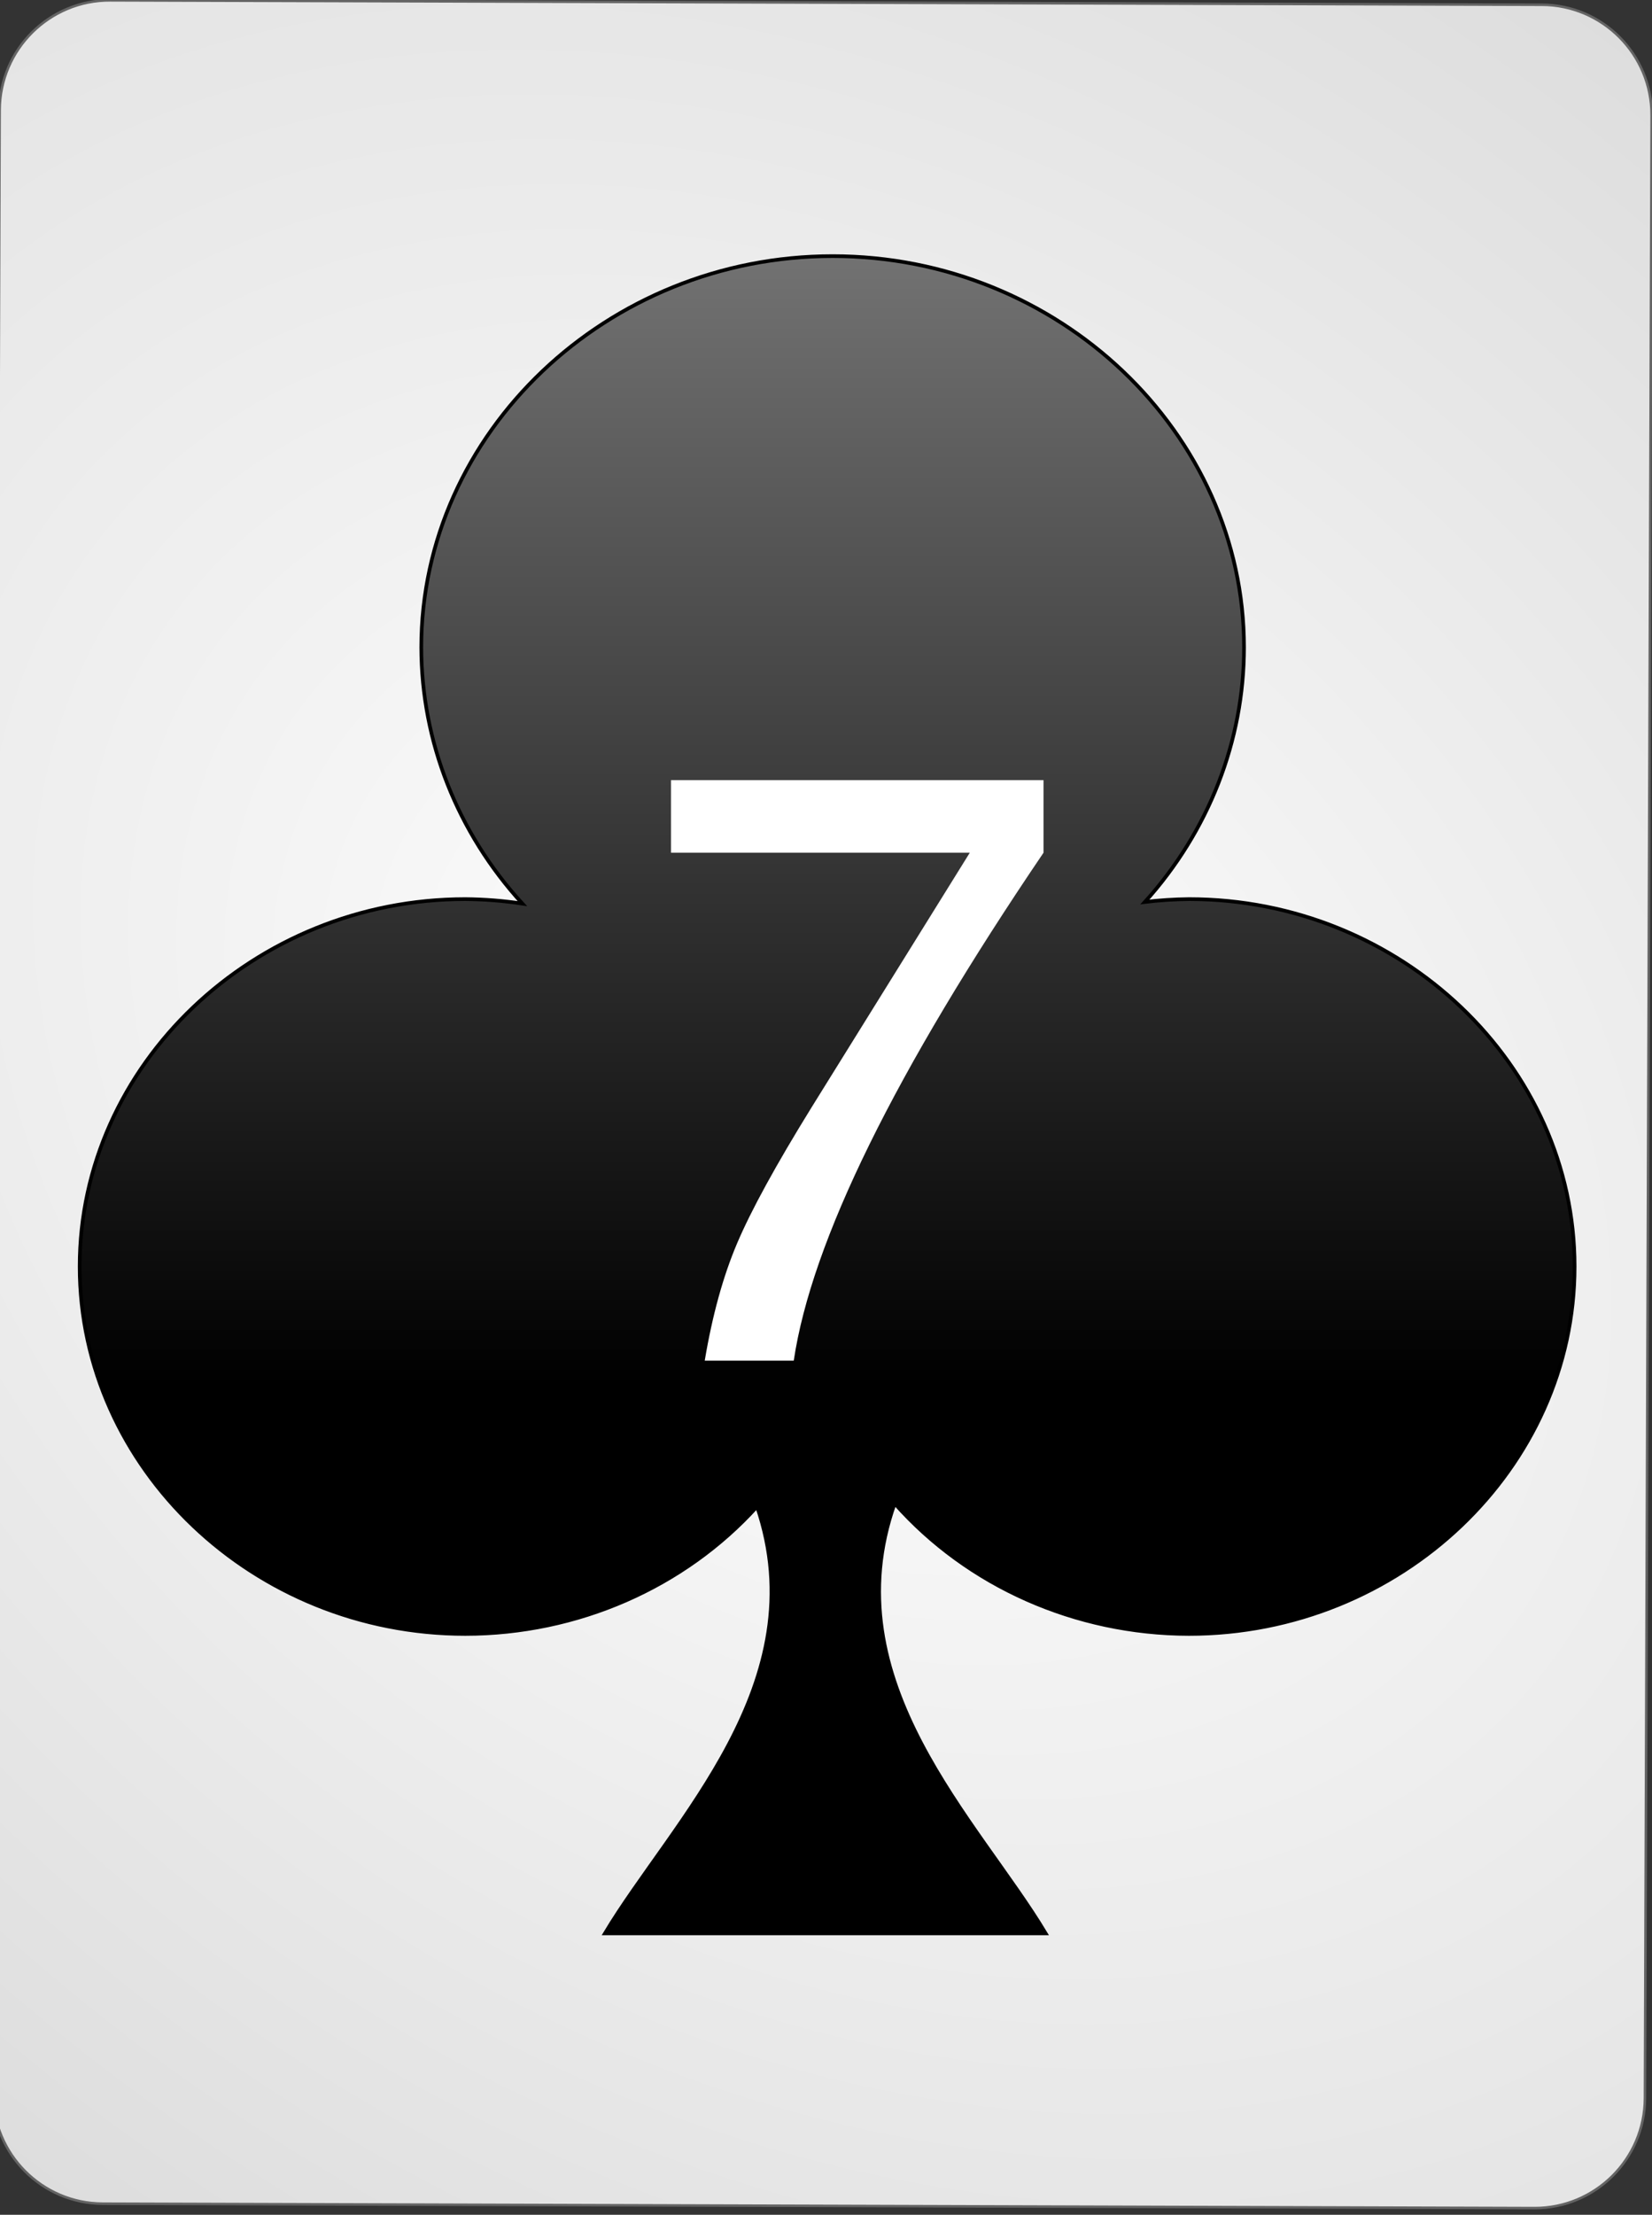 <?xml version="1.0" encoding="UTF-8" standalone="no"?><!DOCTYPE svg PUBLIC "-//W3C//DTD SVG 1.1//EN" "http://www.w3.org/Graphics/SVG/1.1/DTD/svg11.dtd"><svg width="100%" height="100%" viewBox="0 0 144 193" version="1.1" xmlns="http://www.w3.org/2000/svg" xmlns:xlink="http://www.w3.org/1999/xlink" xml:space="preserve" style="fill-rule:evenodd;clip-rule:evenodd;"><rect x="0" y="0" width="144" height="193" fill="#333333" stroke="none"/><path id="Card-background" d="M143.967,10.046c0.018,-5.299 -4.269,-9.614 -9.568,-9.63l-124.799,-0.386c-5.298,-0.017 -9.615,4.272 -9.632,9.57l-0.583,172.799c-0.018,5.298 4.269,9.613 9.567,9.63l124.8,0.386c5.298,0.016 9.614,-4.272 9.632,-9.57l0.583,-172.799Z" style="fill:url(#_Radial1);stroke:#646464;stroke-width:0.22px;"/><g id="Clubs"><path id="path7930" d="M72.58,22.319c-19.672,0 -35.859,15.393 -35.859,34.099c0,0 0,0 0,0c0.016,8.205 3.146,16.135 8.812,22.324c-1.644,-0.248 -3.305,-0.379 -4.97,-0.393c-18.442,0 -33.618,14.454 -33.618,32.018c0,17.564 15.176,32.017 33.618,32.017c9.76,-0.007 19.049,-4.062 25.426,-11.099c5.274,15.414 -7.376,27.387 -13.26,37.193l38.421,0c-5.919,-9.865 -18.685,-21.921 -13.164,-37.468c6.373,7.196 15.766,11.361 25.651,11.374c18.442,0 33.618,-14.453 33.618,-32.017c0,-17.564 -15.176,-32.018 -33.618,-32.018c-1.284,0.014 -2.566,0.097 -3.84,0.249c5.57,-6.174 8.637,-14.045 8.642,-22.18c0,0 0,0 0,0c0,-18.706 -16.187,-34.099 -35.859,-34.099l0,0Z" style="fill:url(#_Linear2);stroke:#000;stroke-width:0.32px;"/></g><g id="text4596"><path d="M61.43,118.569c0.661,-3.942 1.601,-7.349 2.82,-10.22c1.219,-2.871 3.378,-6.813 6.477,-11.826l13.808,-22.217l-26.045,0l0,-6.323l32.471,0l0,6.323c-12.965,19.118 -20.223,33.872 -21.772,44.263l-7.759,0Z" style="fill:url(#_Linear3);fill-rule:nonzero;"/></g><defs><radialGradient id="_Radial1" cx="0" cy="0" r="1" gradientUnits="userSpaceOnUse" gradientTransform="matrix(126.562,97.728,-71.661,95.294,71.676,96.222)"><stop offset="0%" style="stop-color:#fff;stop-opacity:1"/><stop offset="100%" style="stop-color:#dcdcdc;stop-opacity:1"/></radialGradient><linearGradient id="_Linear2" x1="0" y1="0" x2="1" y2="0" gradientUnits="userSpaceOnUse" gradientTransform="matrix(-1.281,99.253,-99.253,-1.281,73.22,21.359)"><stop offset="0%" style="stop-color:#737373;stop-opacity:1"/><stop offset="100%" style="stop-color:#000;stop-opacity:1"/></linearGradient><linearGradient id="_Linear3" x1="0" y1="0" x2="1" y2="0" gradientUnits="userSpaceOnUse" gradientTransform="matrix(0.098,31.922,-31.922,0.098,128.535,196.086)"><stop offset="0%" style="stop-color:#fff;stop-opacity:1"/><stop offset="100%" style="stop-color:#dcdcdc;stop-opacity:1"/></linearGradient></defs></svg>